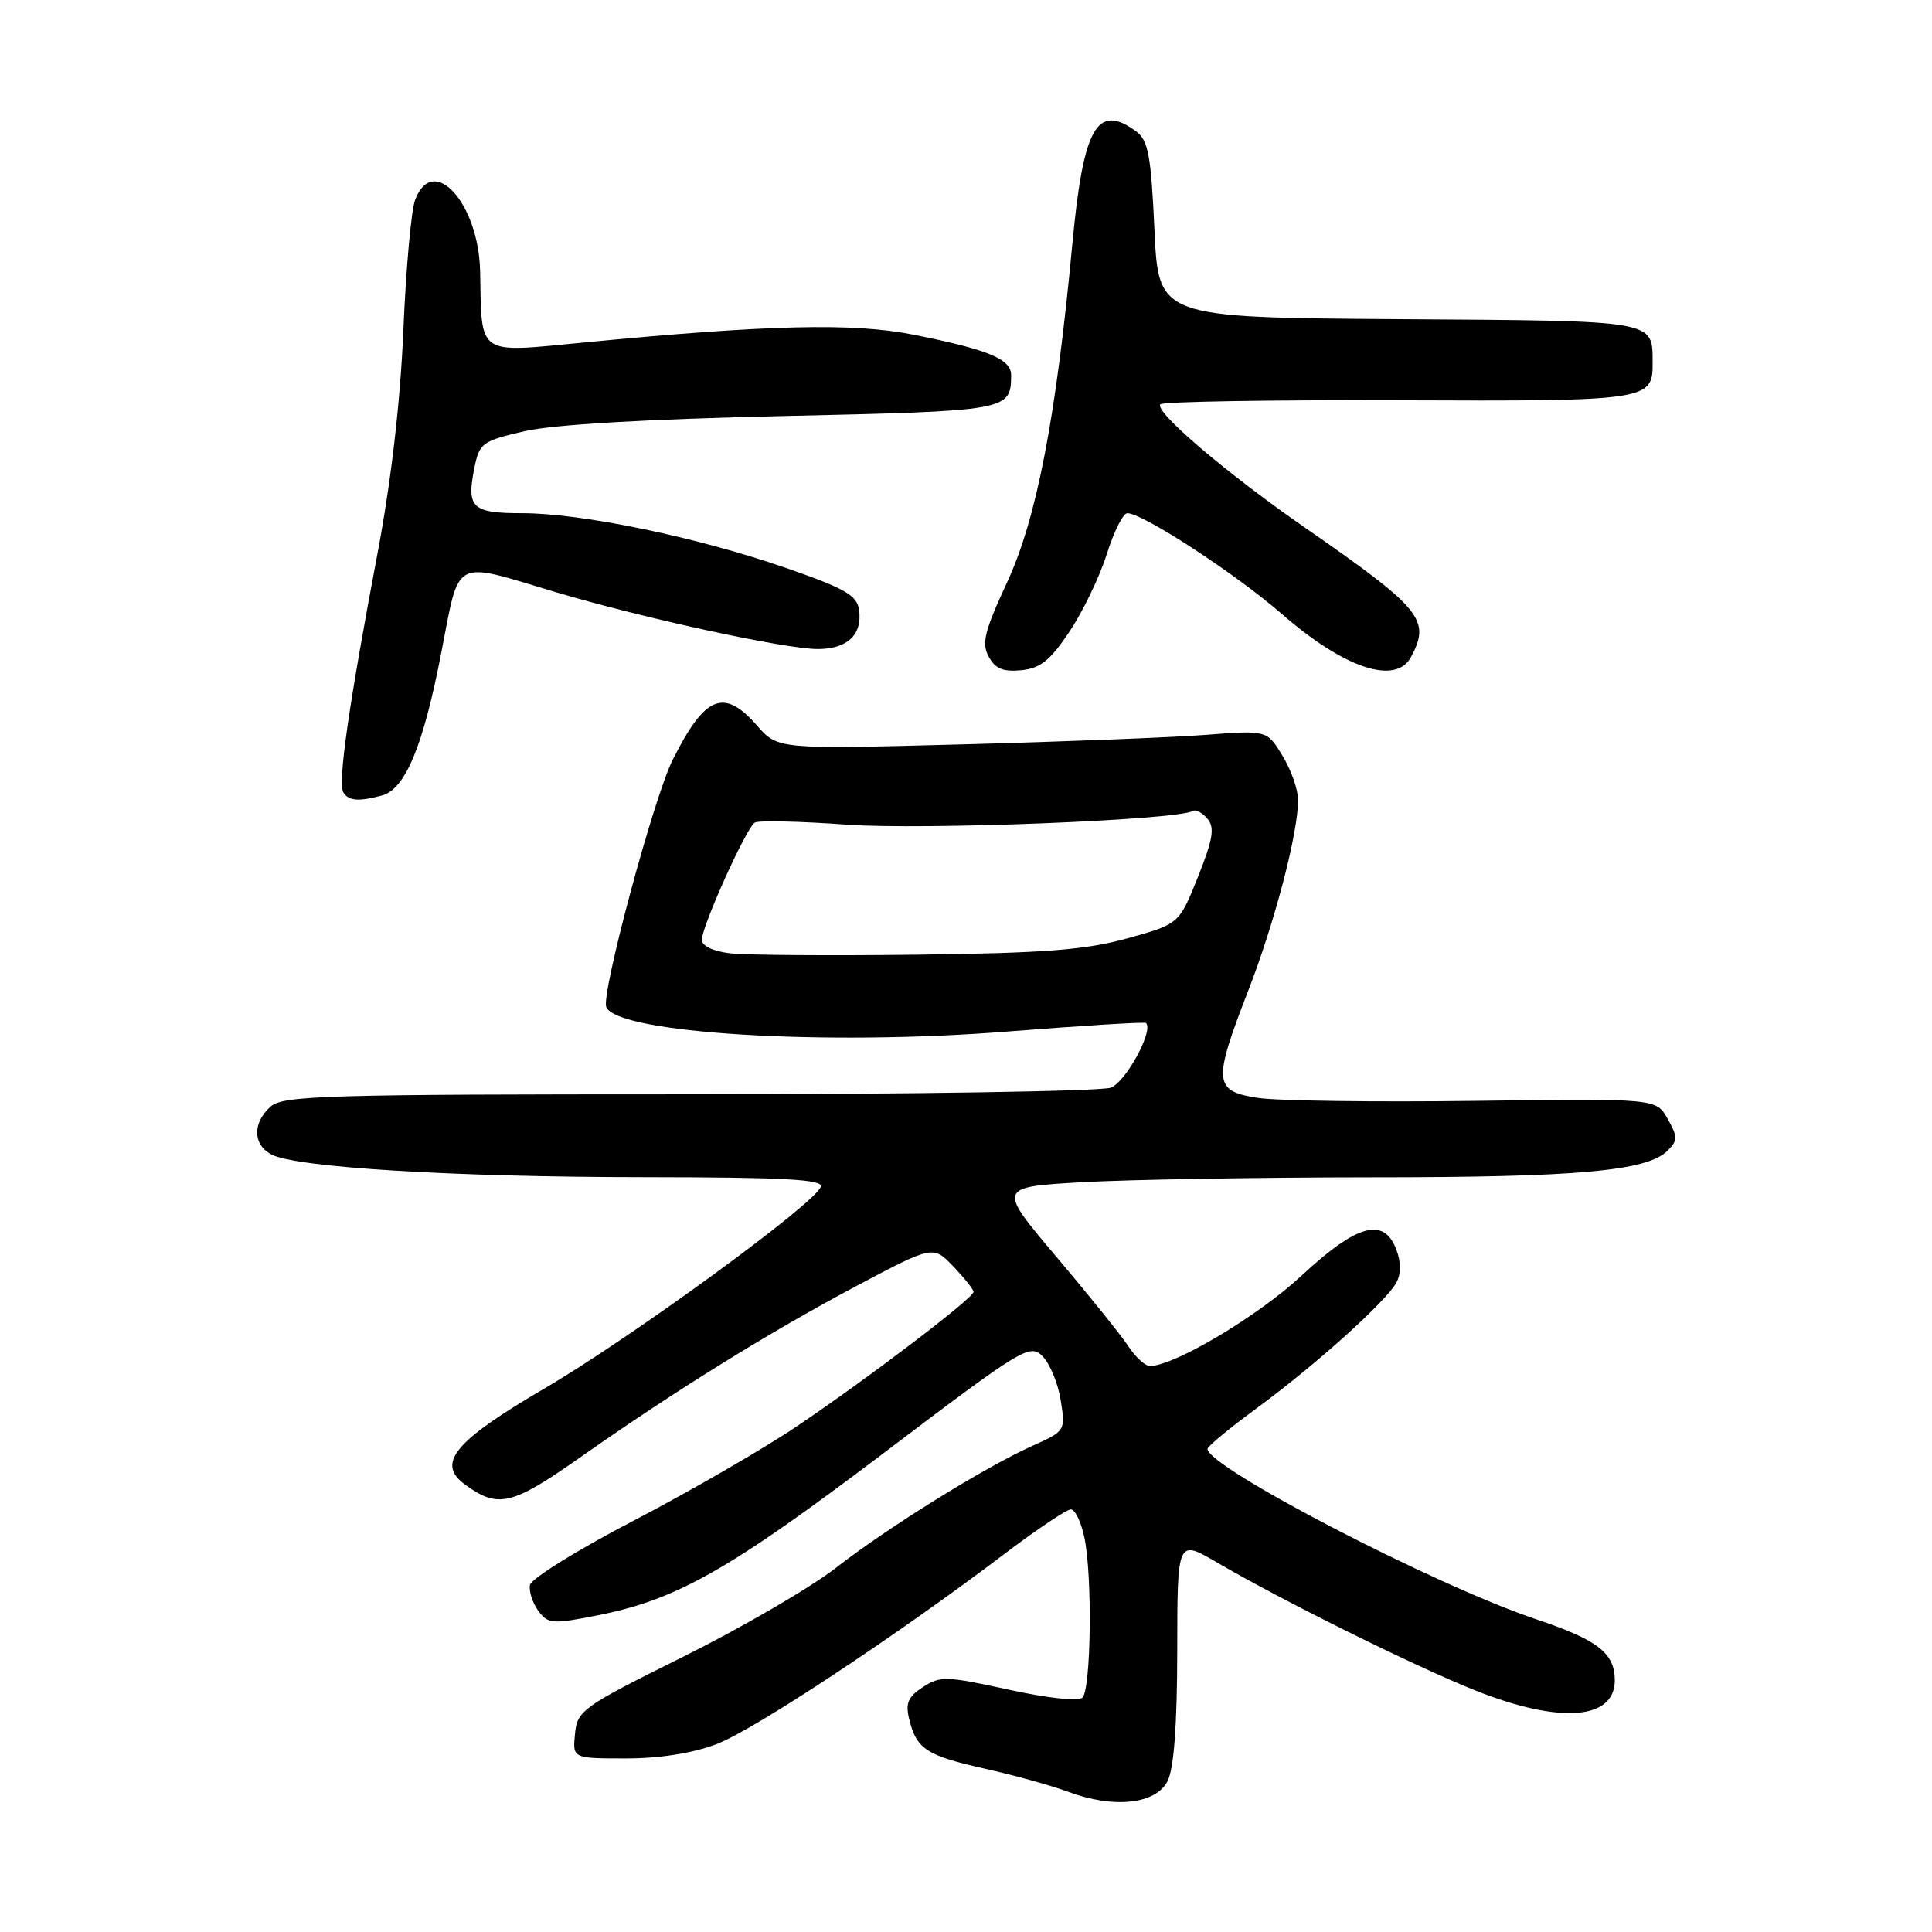 <?xml version="1.0" encoding="UTF-8" standalone="no"?>
<!DOCTYPE svg PUBLIC "-//W3C//DTD SVG 1.1//EN" "http://www.w3.org/Graphics/SVG/1.1/DTD/svg11.dtd" >
<svg xmlns="http://www.w3.org/2000/svg" xmlns:xlink="http://www.w3.org/1999/xlink" version="1.1" viewBox="0 0 256 256">
 <g >
 <path fill="currentColor"
d=" M 154.71 236.00 C 155.55 234.33 155.98 228.58 155.99 218.73 C 156.00 203.96 156.00 203.96 161.25 207.03 C 169.99 212.14 187.58 220.85 195.55 224.02 C 206.75 228.47 214.05 227.89 213.97 222.55 C 213.91 219.00 211.67 217.28 203.46 214.53 C 190.13 210.05 160.00 194.42 160.00 191.98 C 160.00 191.65 162.94 189.23 166.53 186.59 C 174.35 180.85 183.70 172.43 185.04 169.93 C 185.66 168.77 185.65 167.22 185.02 165.57 C 183.37 161.21 179.81 162.20 172.43 169.06 C 166.70 174.39 155.60 181.00 152.37 181.00 C 151.74 181.00 150.47 179.84 149.54 178.43 C 148.62 177.01 144.33 171.68 140.01 166.57 C 132.17 157.30 132.17 157.30 143.33 156.65 C 149.47 156.30 166.70 156.01 181.61 156.00 C 209.11 156.00 218.25 155.18 220.97 152.46 C 222.32 151.11 222.32 150.65 220.97 148.25 C 219.45 145.55 219.45 145.55 195.44 145.87 C 182.23 146.04 169.30 145.87 166.71 145.48 C 160.80 144.59 160.69 143.39 165.40 131.26 C 168.92 122.20 172.01 110.36 172.00 106.00 C 172.00 104.62 171.07 101.98 169.93 100.13 C 167.88 96.75 167.88 96.75 159.69 97.38 C 155.18 97.72 140.60 98.29 127.28 98.64 C 103.06 99.28 103.06 99.28 100.31 96.14 C 95.92 91.13 93.42 92.14 89.14 100.67 C 86.63 105.66 79.65 131.63 80.33 133.42 C 81.67 136.91 109.26 138.61 133.50 136.68 C 143.40 135.90 151.65 135.39 151.84 135.55 C 152.92 136.49 149.19 143.36 147.19 144.12 C 145.91 144.60 120.75 145.00 91.26 145.00 C 42.79 145.00 37.48 145.16 35.83 146.65 C 33.45 148.81 33.50 151.66 35.95 152.97 C 39.16 154.69 60.05 155.97 85.33 155.98 C 103.94 156.00 109.08 156.27 108.76 157.25 C 108.06 159.44 83.65 177.25 72.11 184.00 C 60.21 190.96 57.78 193.90 61.60 196.70 C 65.99 199.91 67.79 199.49 76.82 193.15 C 89.39 184.31 102.07 176.45 113.57 170.35 C 123.64 165.02 123.64 165.02 126.32 167.81 C 127.79 169.35 129.00 170.87 129.00 171.18 C 129.00 172.00 114.87 182.75 105.50 189.05 C 101.10 192.01 91.43 197.60 84.00 201.47 C 76.58 205.33 70.38 209.18 70.22 210.02 C 70.07 210.85 70.56 212.39 71.32 213.43 C 72.61 215.18 73.17 215.23 79.09 214.06 C 89.63 211.99 96.59 208.05 116.96 192.64 C 135.56 178.55 136.45 178.01 138.15 179.72 C 139.12 180.70 140.20 183.32 140.55 185.55 C 141.19 189.57 141.15 189.63 136.86 191.55 C 130.46 194.43 117.63 202.39 110.72 207.78 C 107.38 210.37 98.32 215.65 90.58 219.50 C 77.12 226.19 76.49 226.64 76.19 229.75 C 75.87 233.00 75.87 233.00 82.93 233.00 C 87.40 233.00 91.78 232.31 94.92 231.12 C 99.88 229.24 118.92 216.66 133.19 205.83 C 137.42 202.63 141.34 200.00 141.90 200.00 C 142.45 200.00 143.26 201.69 143.69 203.75 C 144.76 208.85 144.57 223.84 143.43 224.94 C 142.88 225.46 138.82 225.02 133.62 223.88 C 125.40 222.08 124.56 222.06 122.29 223.55 C 120.31 224.84 119.95 225.69 120.48 227.83 C 121.44 231.77 122.78 232.63 130.50 234.36 C 134.35 235.22 139.30 236.59 141.50 237.41 C 147.56 239.68 153.16 239.08 154.71 236.00 Z  M 50.60 105.41 C 53.70 104.58 56.07 98.88 58.47 86.50 C 60.95 73.75 59.85 74.34 73.50 78.42 C 85.10 81.89 104.01 86.00 108.36 86.00 C 112.29 86.00 114.29 84.09 113.83 80.81 C 113.55 78.87 111.98 77.97 104.07 75.23 C 92.33 71.16 77.07 68.00 69.20 68.00 C 62.51 68.00 61.78 67.30 62.88 61.91 C 63.53 58.70 63.93 58.42 69.54 57.13 C 73.37 56.25 85.63 55.54 103.79 55.13 C 133.71 54.46 133.94 54.42 133.98 49.73 C 134.00 47.58 130.99 46.33 121.00 44.34 C 113.01 42.76 101.85 43.02 77.30 45.39 C 63.09 46.76 63.84 47.27 63.62 35.98 C 63.44 26.91 57.38 20.23 55.01 26.47 C 54.49 27.83 53.79 35.60 53.45 43.72 C 53.04 53.36 51.84 63.71 49.99 73.50 C 46.19 93.59 44.74 103.76 45.49 104.99 C 46.20 106.13 47.52 106.23 50.60 105.41 Z  M 141.72 83.68 C 143.49 81.03 145.71 76.42 146.65 73.43 C 147.59 70.44 148.82 68.00 149.37 68.00 C 151.44 68.00 163.71 76.01 169.93 81.42 C 178.15 88.57 184.95 90.82 186.96 87.07 C 189.61 82.12 188.43 80.68 172.74 69.79 C 162.37 62.59 152.86 54.47 153.76 53.57 C 154.12 53.22 168.29 52.98 185.25 53.04 C 218.34 53.17 219.01 53.07 218.98 48.13 C 218.95 42.37 219.82 42.52 185.29 42.29 C 153.50 42.07 153.50 42.07 152.97 30.43 C 152.51 20.51 152.15 18.58 150.52 17.39 C 145.36 13.62 143.54 16.84 142.09 32.34 C 139.93 55.38 137.36 68.72 133.43 77.19 C 130.46 83.59 130.05 85.23 131.00 87.00 C 131.86 88.60 132.90 89.04 135.32 88.81 C 137.86 88.56 139.15 87.52 141.72 83.68 Z  M 96.75 126.32 C 94.49 126.05 93.00 125.34 93.00 124.53 C 93.00 122.74 98.88 109.69 100.01 109.00 C 100.49 108.70 105.98 108.82 112.20 109.27 C 122.34 110.00 156.11 108.67 158.07 107.45 C 158.46 107.22 159.32 107.69 160.00 108.50 C 160.98 109.68 160.73 111.19 158.73 116.21 C 156.23 122.44 156.23 122.44 149.37 124.34 C 143.82 125.87 138.47 126.29 121.50 126.50 C 109.95 126.64 98.81 126.56 96.75 126.32 Z "/>
</g>
</svg>